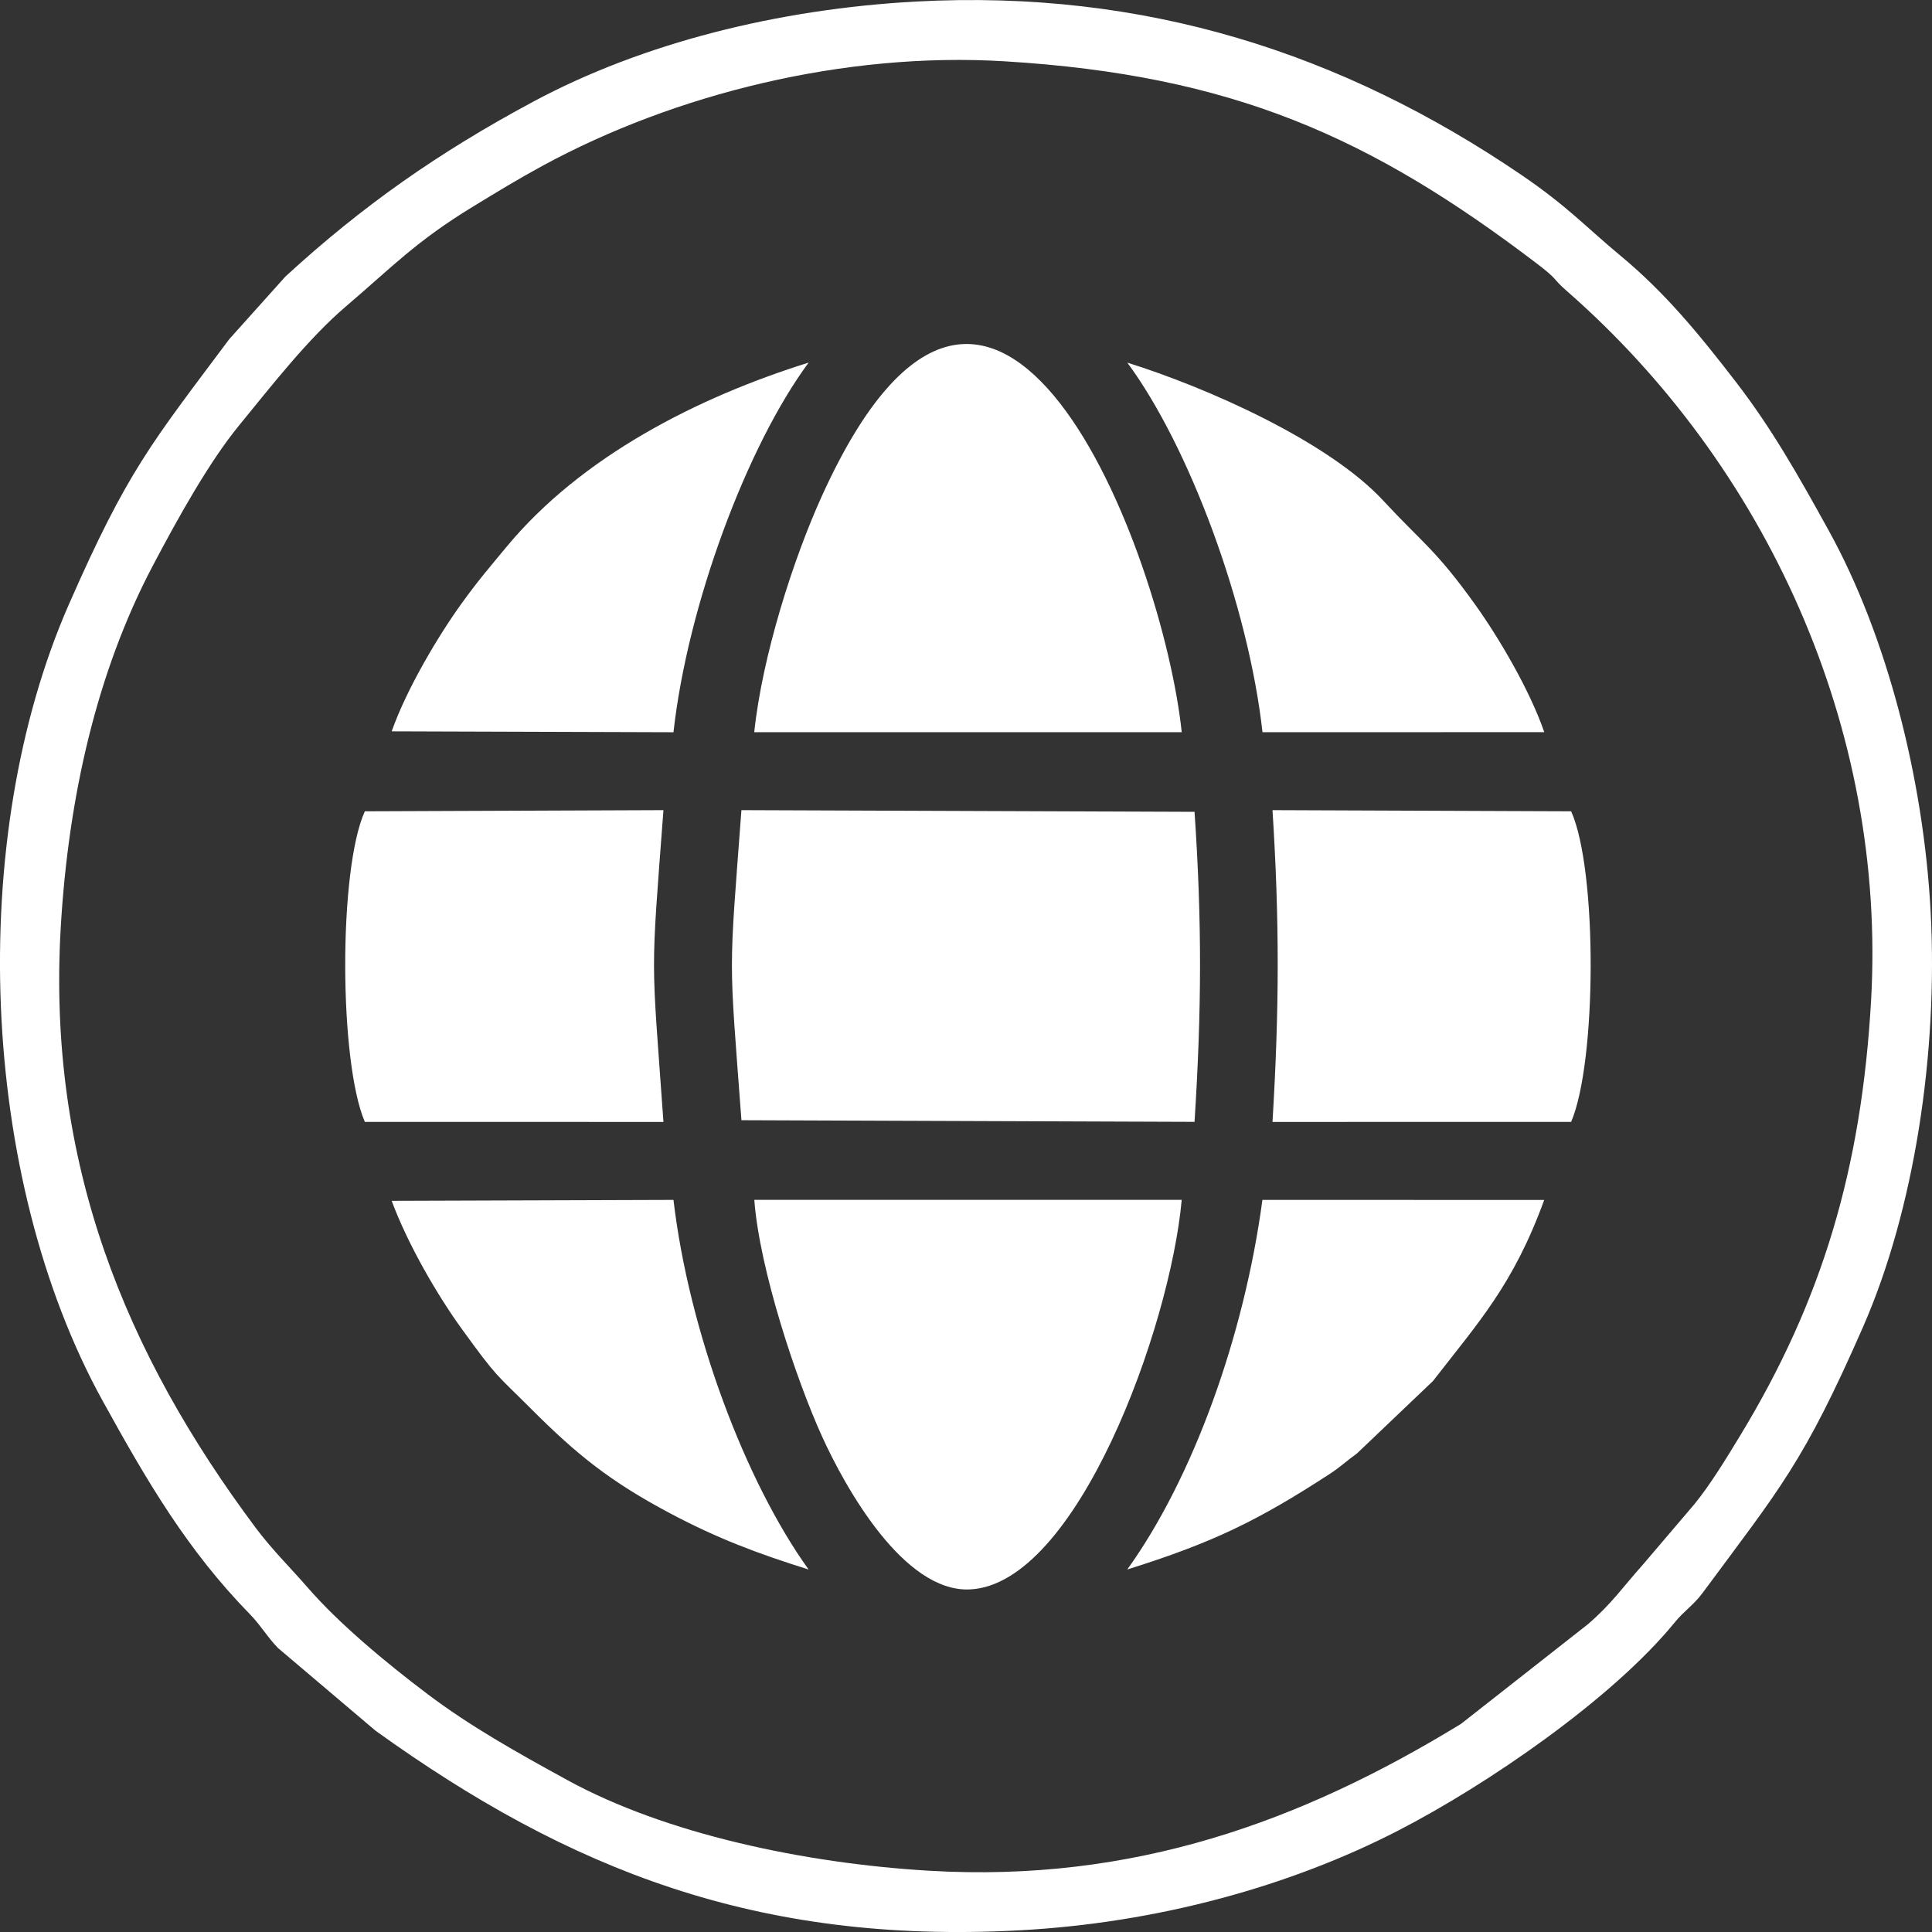 <?xml version="1.0" encoding="UTF-8"?>
<!DOCTYPE svg PUBLIC "-//W3C//DTD SVG 1.1//EN" "http://www.w3.org/Graphics/SVG/1.1/DTD/svg11.dtd">
<!-- Creator: CorelDRAW 2019 (64-Bit) -->
<svg xmlns="http://www.w3.org/2000/svg" xml:space="preserve" width="0.667in" height="0.667in" version="1.1" style="shape-rendering:geometricPrecision; text-rendering:geometricPrecision; image-rendering:optimizeQuality; fill-rule:evenodd; clip-rule:evenodd"
viewBox="0 0 666.66 666.66"
 xmlns:xlink="http://www.w3.org/1999/xlink">
 <rect x="0" y="0" width="666.66" height="666.66" fill="#333333" stroke="none"/>
 <defs>
  <style type="text/css">
   <![CDATA[
    .fil0 {fill:white}
   ]]>
  </style>
 </defs>
 <g id="Слой_x0020_1">
  <path class="fil0" d="M119.45 105.66c16,-13.65 24.1,-22.38 43.78,-34.38 8.35,-5.09 15.2,-9.3 24.24,-14.21 45.33,-24.6 103.85,-39.26 159.11,-35.92 78.86,4.77 126.46,26.25 183.57,69.67 7.87,5.98 5.19,4.95 10.37,9.48 68.85,60.17 110.48,150.91 105.12,244.94 -3.32,58.22 -16.97,103.64 -45.07,149.96 -4.73,7.8 -10.41,17.13 -15.9,23.84l-17.66 20.73c-7.05,7.88 -10.83,13.58 -19.07,20.68l-43.8 34.39c-55.02,33.66 -113.07,54.85 -183.52,50.68 -43.15,-2.55 -90.99,-12.75 -124.72,-31.21 -18.08,-9.9 -33.65,-18.65 -48.39,-29.76 -14.69,-11.08 -30.74,-24.51 -41.37,-36.78 -5.67,-6.54 -12.26,-13.02 -17.88,-20.54 -45.05,-60.3 -72.03,-126.04 -67.3,-207.16 2.64,-45.31 12.55,-88.4 31.73,-124.79 8.67,-16.45 19.43,-35.81 29.76,-48.42 11.17,-13.65 23.87,-30.02 37,-41.2zm-33.21 451.35c3.75,3.85 5.88,7.7 9.64,11.62l33.69 28.56c66.95,48.17 131.93,73.69 221.98,68.91 47.93,-2.55 93.72,-15.25 131.08,-34.52 30.29,-15.62 73.53,-45.14 95.23,-71.72 3.37,-4.13 6.46,-5.91 9.64,-10.2 26.88,-36.32 34.83,-44.95 55.33,-91.7 17.76,-40.5 25.94,-94.62 23.37,-143.21 -2.43,-46.01 -15.11,-95.3 -35.06,-131.47 -10.93,-19.83 -19.98,-35.69 -32.08,-51.4 -12.67,-16.46 -24.35,-30.76 -39.87,-43.63 -12,-9.95 -18.24,-17.02 -34.29,-27.94 -61.68,-41.96 -129.96,-64.06 -208.92,-59.77 -47.43,2.58 -94.25,14.3 -131.98,34.54 -32.83,17.61 -59.06,36.06 -85.48,60.31l-19.41 21.64c-26.91,36.03 -35.06,45.3 -55.39,91.64 -35.37,80.65 -30.96,197.37 11.69,274.69 15.65,28.38 29.38,51.67 50.83,73.65zm169.6 -170.47l156.35 0.57c2.46,-38.79 2.59,-68.73 0,-106.98l-156.35 -0.58c-4.4,58.77 -4.35,48.56 0,106.98zm4.43 -133.89l147.5 0c-6.57,-62.31 -64.2,-213.27 -124.07,-81.72 -10.05,22.09 -20.68,55.51 -23.44,81.72zm147.49 161.38c-49.98,0 -99.96,0 -147.48,0 1.79,23.85 14.31,61.69 23.42,81.73 7.95,17.47 28.06,53.69 50.91,52.69 36.98,-1.61 69.21,-90.42 73.15,-134.41zm31.33 -26.89l103.05 -0.02c8.87,-20.66 9.1,-86.98 0,-107.17l-103.05 -0.4c2.46,38.76 2.33,68.87 -0,107.59zm-210.16 0c-4.19,-59.2 -4.49,-47.95 -0,-107.59l-103.04 0.4c-9.13,20.14 -8.92,86.41 0,107.17l103.04 0.02zm206.7 -134.48l97.24 -0.02c-5.07,-14.69 -15.73,-32.65 -23.72,-43.84 -13.62,-19.08 -18.5,-21.64 -31.81,-36.02 -19.01,-20.53 -60.84,-39.06 -88.35,-47.65 21.27,28.74 41.76,83.63 46.65,127.53zm-300.48 -0.3l97.24 0.31c4.88,-43.92 25.37,-98.8 46.64,-127.55 -38.41,12 -78.49,32.44 -104.3,63.64 -5.55,6.71 -9.57,11.33 -15.31,19.28 -8.02,11.08 -19.07,29.56 -24.26,44.31zm253.83 289.21c29.69,-9.3 45.15,-16.91 69.74,-32.89 3.89,-2.53 5.82,-4.5 9.52,-7.15l26.23 -24.99c15.52,-20.07 27.69,-33.09 38.38,-62.48l-97.24 -0.02c-6.3,46.98 -23.91,95.96 -46.64,127.54zm-253.83 -127.22c5.66,15.27 15.87,32.72 24.26,44.3 12.41,17.13 11.5,15.13 23.79,27.43 15.82,15.83 27.36,25.17 48.31,36.26 16.13,8.53 29.71,13.66 47.51,19.24 -21.76,-30.24 -41.28,-81.96 -46.63,-127.54l-97.24 0.32z"/>
 </g>
</svg>
